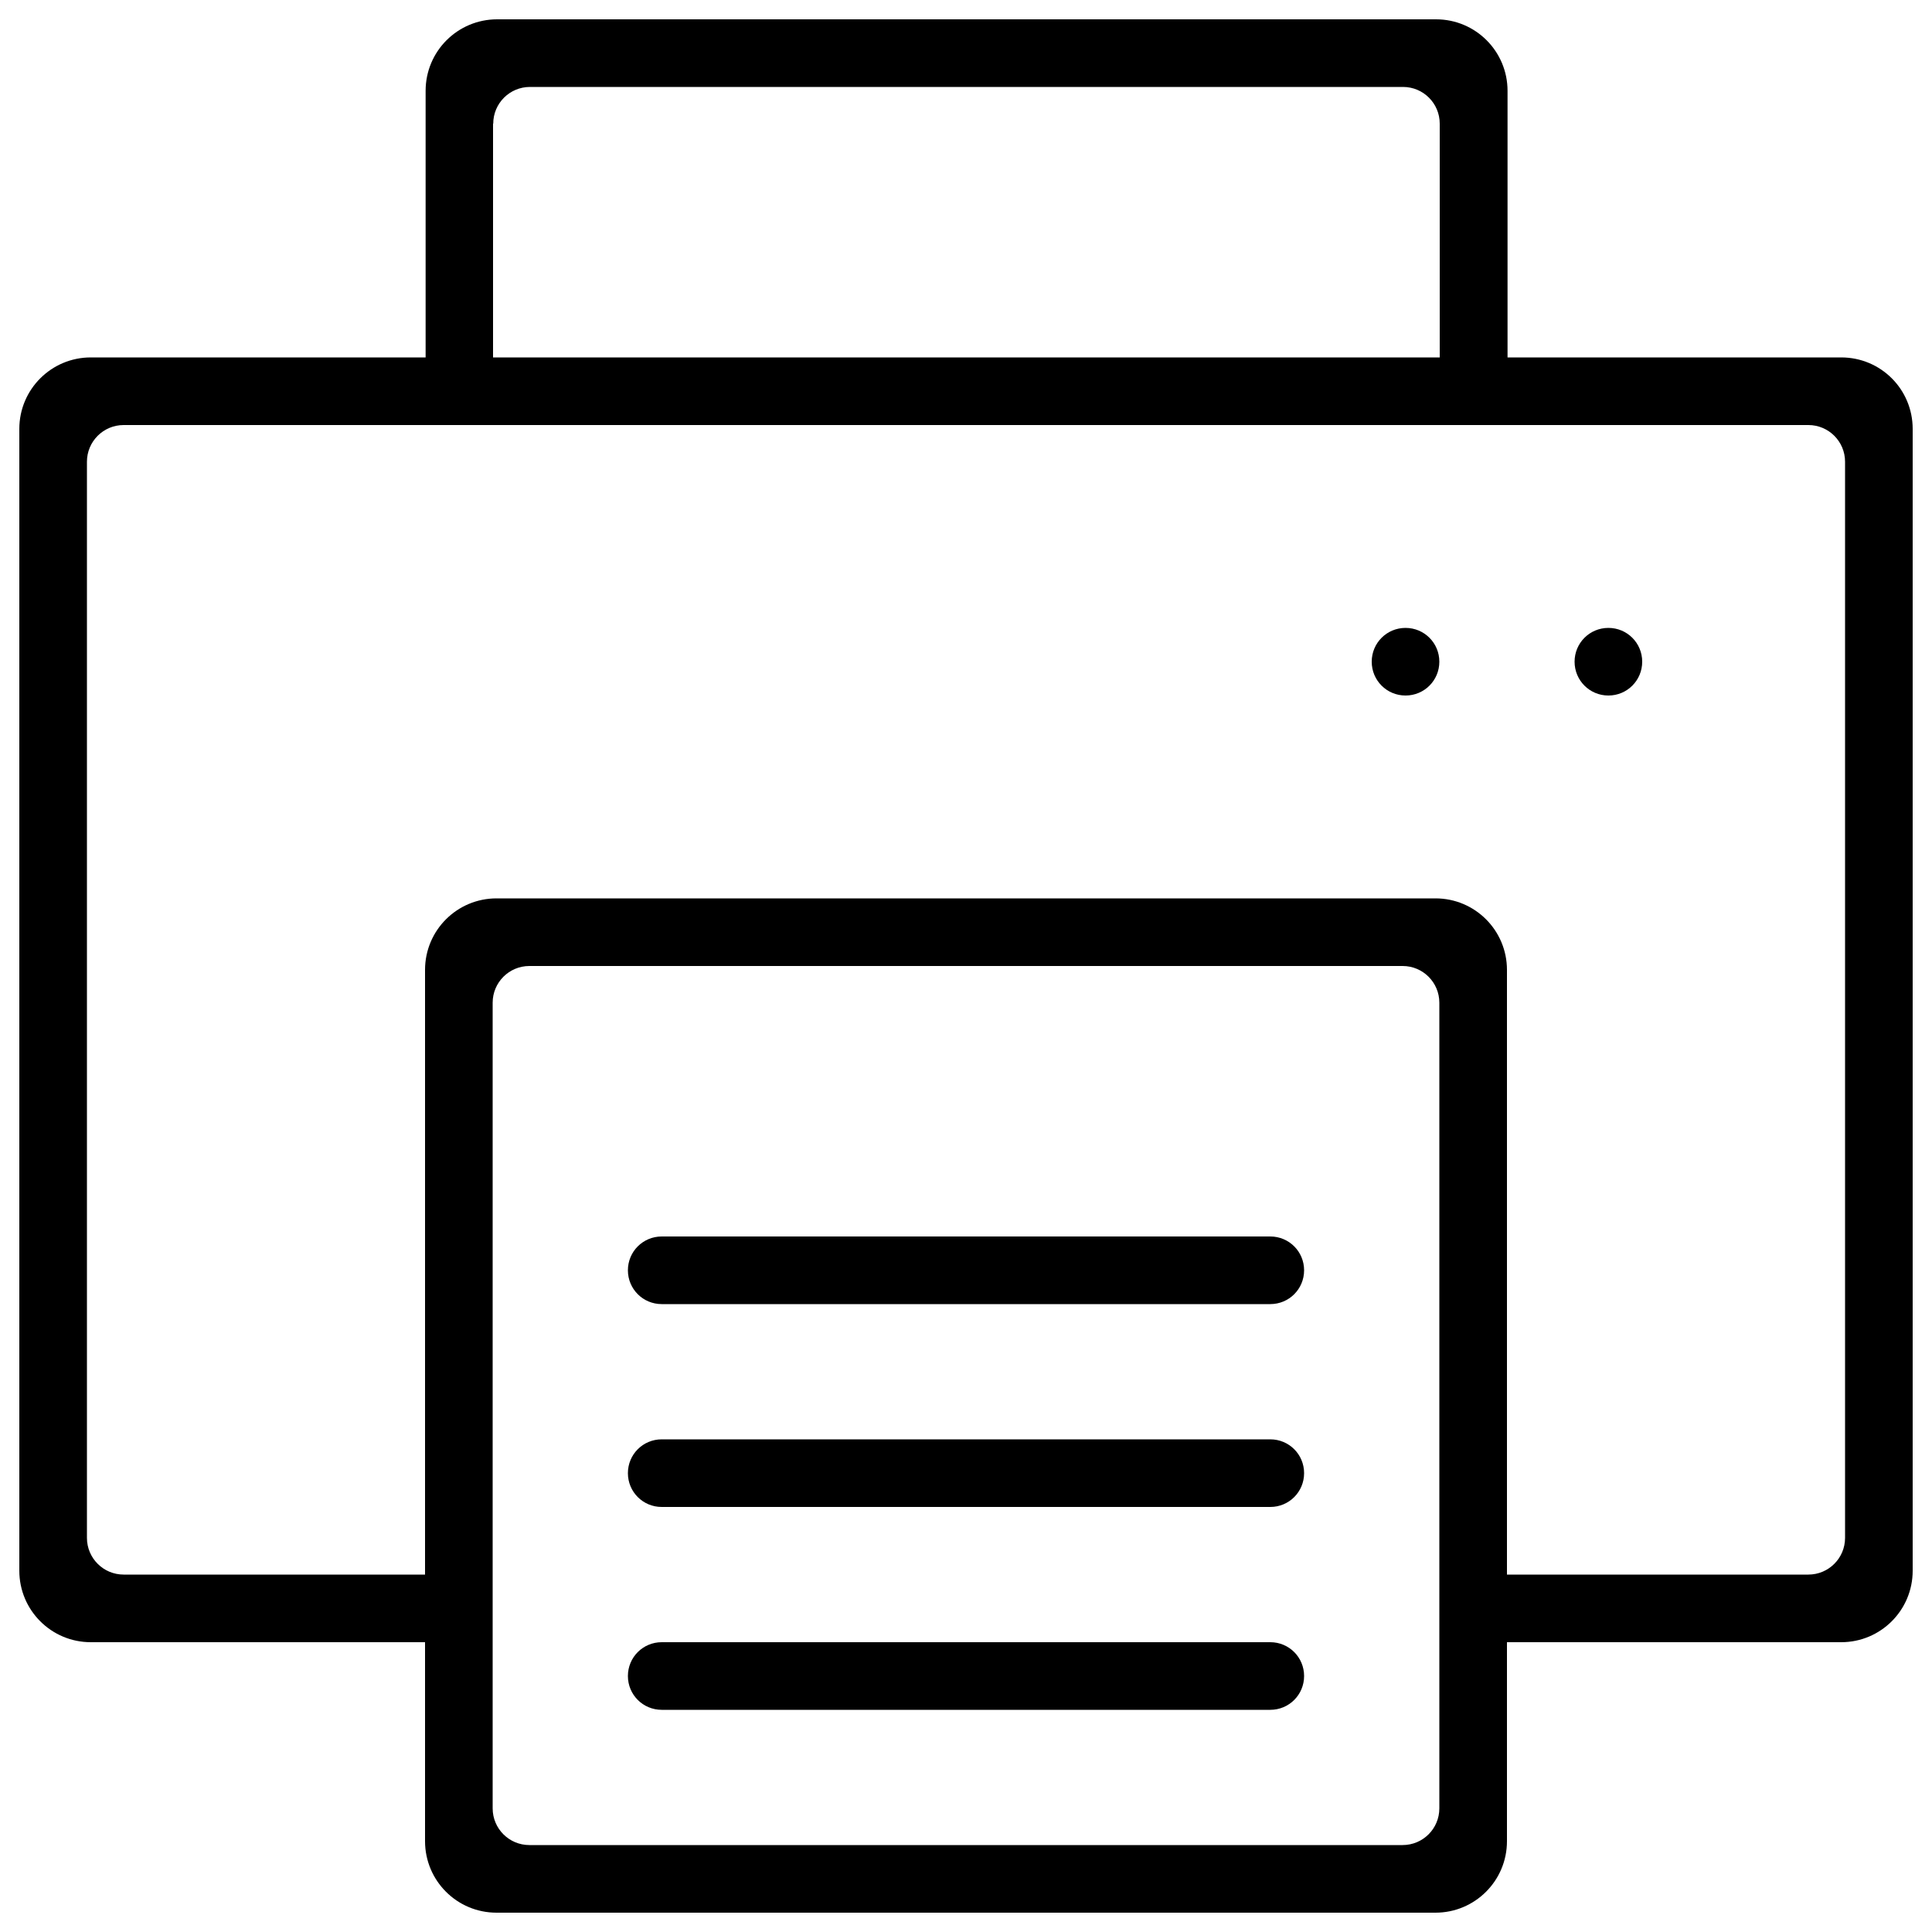 <?xml version="1.0" encoding="utf-8"?>
<!DOCTYPE svg PUBLIC "-//W3C//DTD SVG 1.1//EN" "http://www.w3.org/Graphics/SVG/1.1/DTD/svg11.dtd">
<svg version="1.1" xmlns="http://www.w3.org/2000/svg" xmlns:xlink="http://www.w3.org/1999/xlink" x="0px" y="0px" viewBox="0 0 1000 1000" enable-background="new 0 0 1000 1000" xml:space="preserve">
<g>
<path d="M953,185H780.3V47c0-20.4-16.5-37-37-37H257.3c-20.4,0-37,16.5-37,37v138H47c-20.4,0-37,16.5-37,37V813c0,20.4,16.5,37,37,37h173v103c0,20.4,16.5,37,37,37H743c20.4,0,37-16.5,37-37V850h173c20.4,0,37-16.5,37-37V222C990,201.5,973.5,185,953,185z M255.3,64c0-10.5,8.5-19,19-19h451.9c10.5,0,19,8.5,19,19v121h-490V64z M745,936c0,10.5-8.5,19-19,19H274c-10.5,0-19-8.5-19-19V519c0-10.5,8.5-19,19-19H726c10.5,0,19,8.5,19,19V936z M955,796c0,10.5-8.5,19-19,19H780V502c0-20.4-16.5-37-37-37H257c-20.4,0-37,16.5-37,37v313H64c-10.5,0-19-8.5-19-19V239c0-10.5,8.5-19,19-19h156.3h35h490h35H936c10.5,0,19,8.5,19,19V796z"/>
<path d="M657.5,640h-315c-9.7,0-17.5,7.8-17.5,17.5c0,9.7,7.8,17.5,17.5,17.5h315c9.7,0,17.5-7.8,17.5-17.5C675,647.8,667.2,640,657.5,640z"/>
<path d="M657.5,745h-315c-9.7,0-17.5,7.8-17.5,17.5s7.8,17.5,17.5,17.5h315c9.7,0,17.5-7.8,17.5-17.5S667.2,745,657.5,745z"/>
<path d="M657.5,850h-315c-9.7,0-17.5,7.8-17.5,17.5c0,9.7,7.8,17.5,17.5,17.5h315c9.7,0,17.5-7.8,17.5-17.5C675,857.8,667.2,850,657.5,850z"/>
<path d="M815,342.5c0,9.7,7.8,17.5,17.5,17.5c9.7,0,17.5-7.8,17.5-17.5c0-9.7-7.8-17.5-17.5-17.5C822.8,325,815,332.8,815,342.5z"/>
<path d="M710,342.5c0,9.7,7.8,17.5,17.5,17.5c9.7,0,17.5-7.8,17.5-17.5c0-9.7-7.8-17.5-17.5-17.5C717.8,325,710,332.8,710,342.5z"/>
</g>
</svg>
